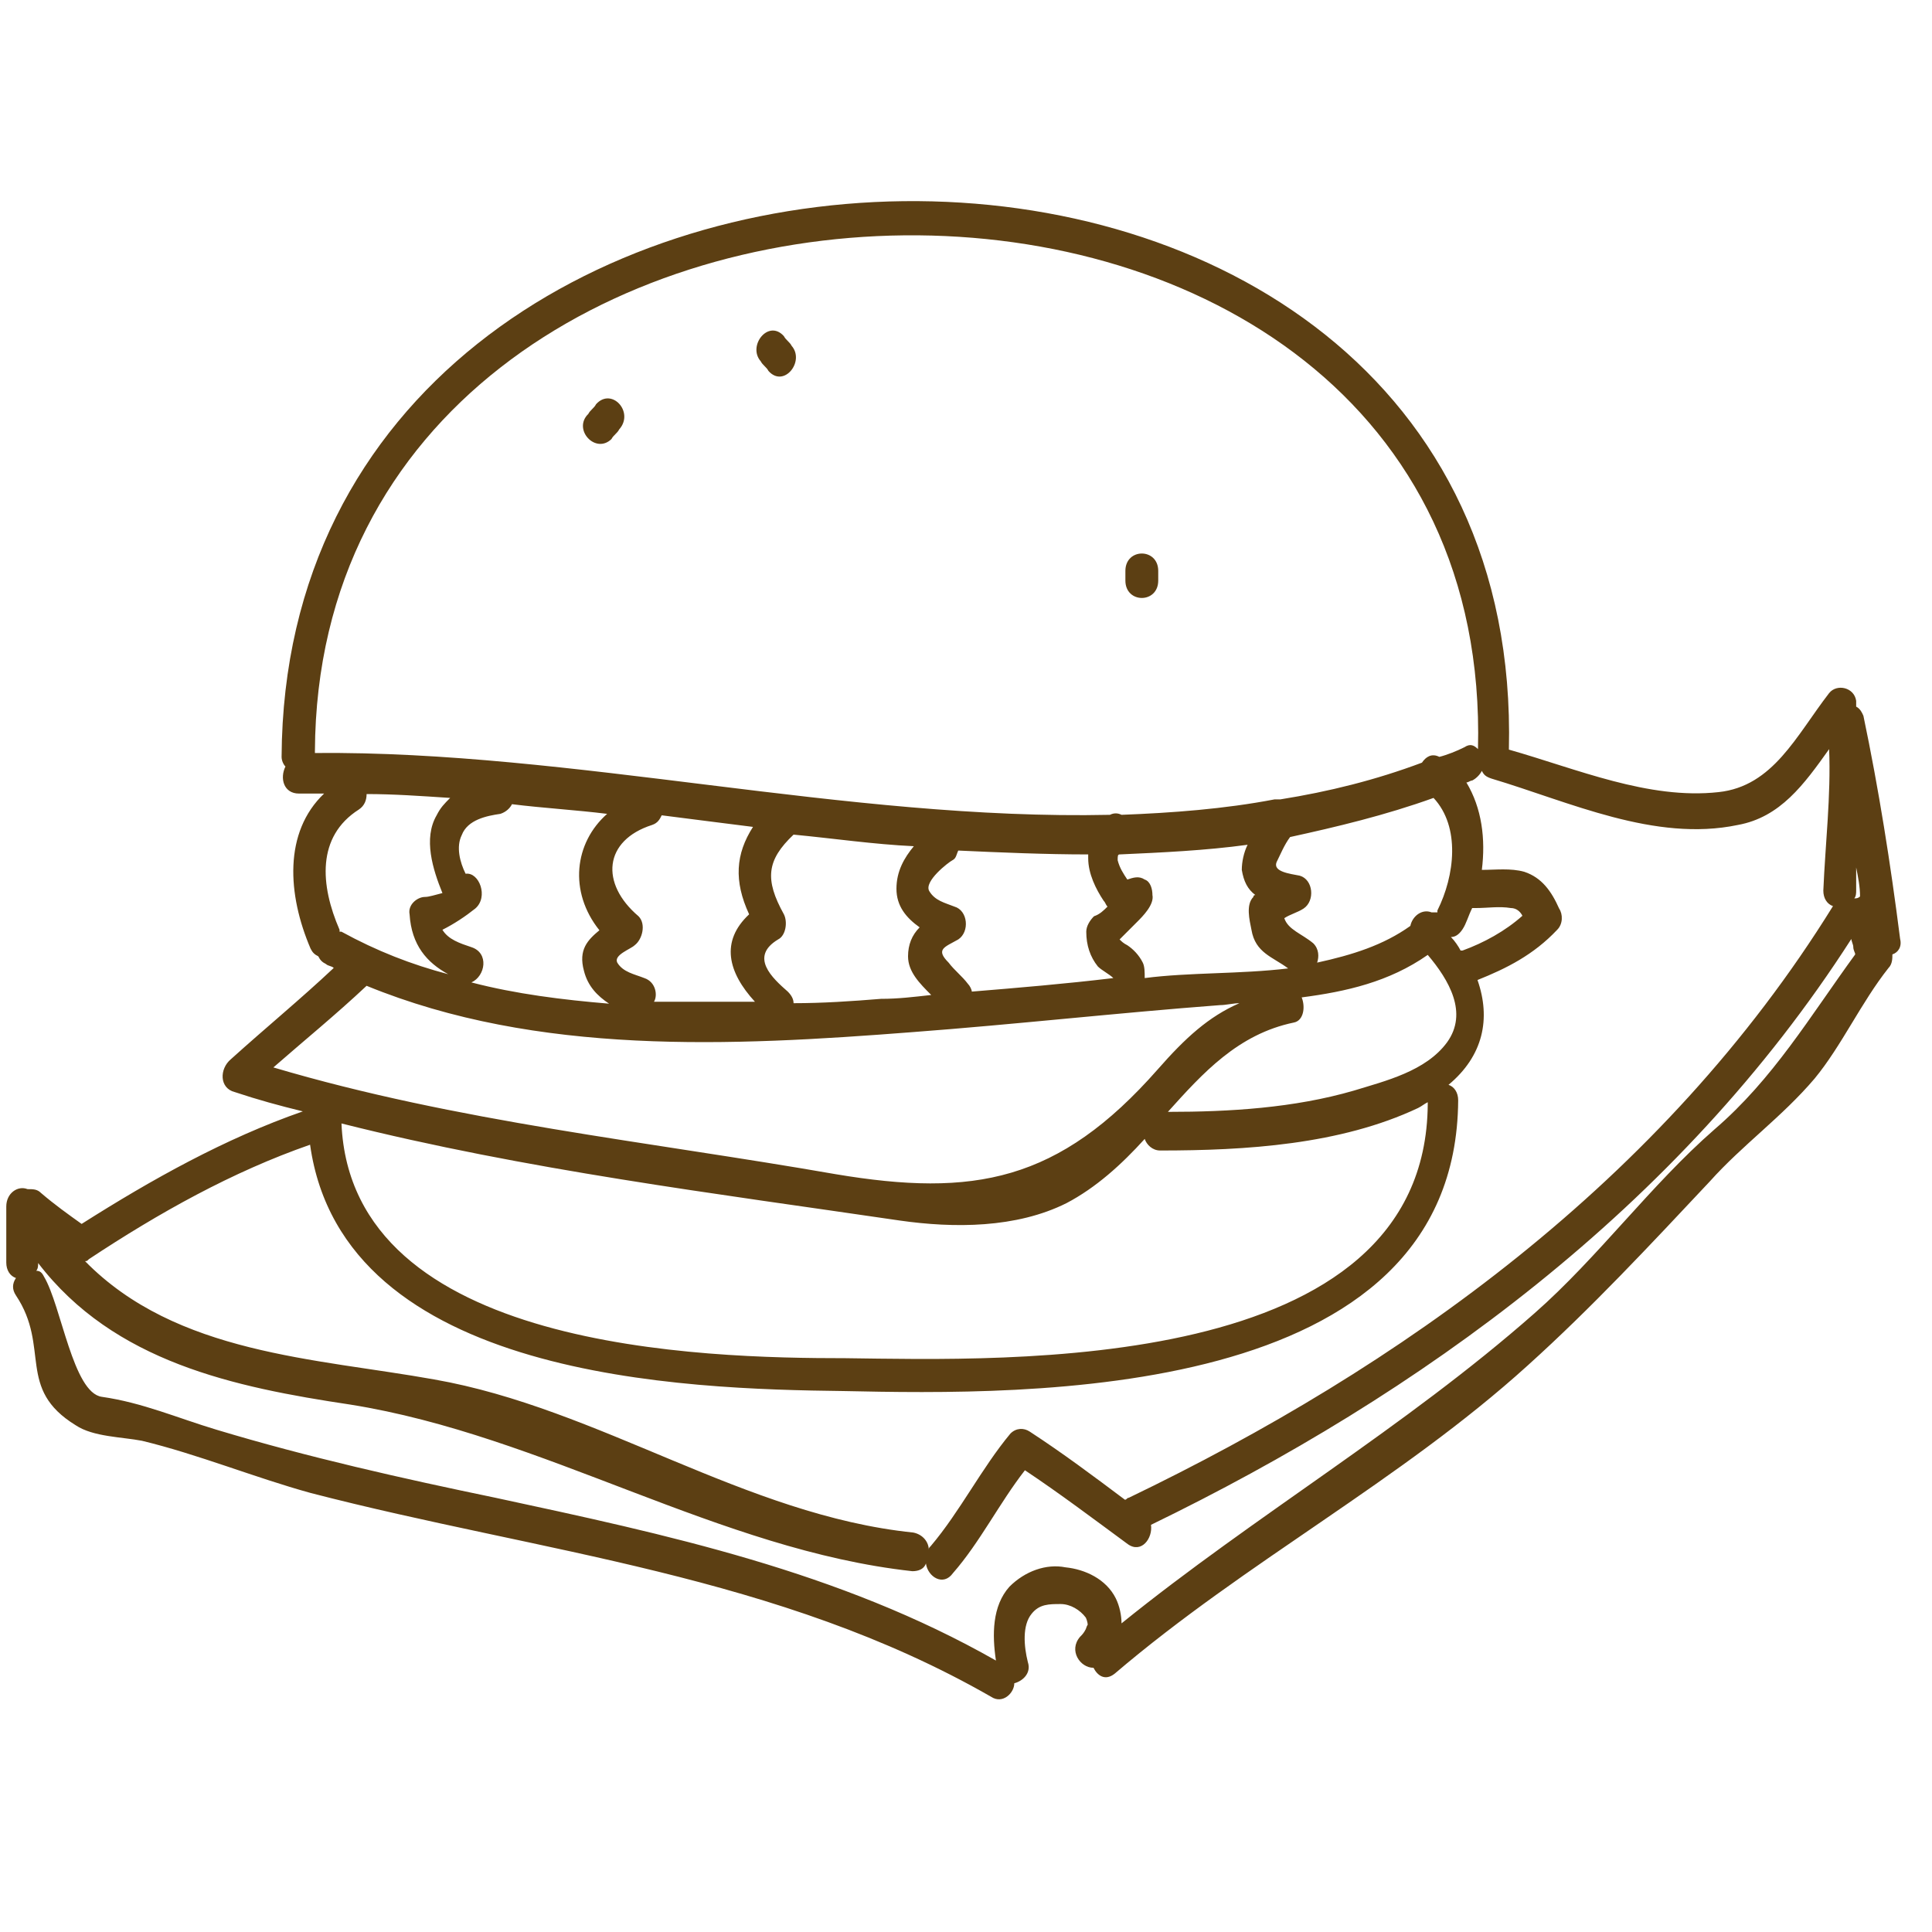 <?xml version="1.0" encoding="utf-8"?>
<!-- Generator: Adobe Illustrator 23.0.3, SVG Export Plug-In . SVG Version: 6.00 Build 0)  -->
<svg version="1.1" id="Слой_1" xmlns="http://www.w3.org/2000/svg" xmlns:xlink="http://www.w3.org/1999/xlink" x="0px" y="0px"
	 viewBox="0 0 400 400" style="enable-background:new 0 0 400 400;" xml:space="preserve">
<style type="text/css">
	.st0{fill:#5C3F13;}
</style>
<g>
	<path class="st0" d="M126.6,90.9c0.4-0.8,1.2-1.2,1.6-2c3.2-3.6-1.6-8.8-4.8-5.2c-0.4,0.8-1.2,1.2-1.6,2
		C118.5,88.9,123.3,94.1,126.6,90.9z"/>
	<path class="st0" d="M159.1,76.8c3.2,3.6,7.6-2,4.8-5.2c-0.4-0.8-1.2-1.2-1.6-2c-3.2-3.6-7.6,2-4.8,5.2
		C157.9,75.6,158.7,76,159.1,76.8z"/>
	<path class="st0" d="M239.8,120.2c0-0.8,0-1.2,0-2c0-4.8-6.8-4.8-6.8,0c0,0.8,0,1.2,0,2C233,125,239.8,125,239.8,120.2z"/>
	<path class="st0" d="M384.3,146.3c0-0.4,0-0.8,0-1.2c-0.4-2.8-4-3.6-5.6-1.6c-6.8,8.8-11.6,19.3-22.9,20.5
		c-14.5,1.6-29.3-4.8-43.4-8.8C316.1,1.3,59.1,5.8,58.3,156.7c0,0.8,0.4,1.6,0.8,2c-1.2,2.4-0.4,5.6,2.8,5.6c1.6,0,3.6,0,5.2,0
		c-8.4,8-7.6,20.9-2.8,32.1c0.4,0.8,0.8,1.2,1.6,1.6c0.4,0.8,0.8,1.2,1.6,1.6c0.4,0.4,1.2,0.4,1.6,0.8c-6.8,6.4-14.1,12.4-21.3,18.9
		c-2.4,2-2.4,6,0.8,6.8c4.8,1.6,9.2,2.8,14.1,4c-16.1,5.6-31.3,14.1-45.8,23.3c-2.8-2-5.6-4-8.4-6.4c-0.8-0.8-1.6-0.8-2.8-0.8
		c-2-0.8-4.4,0.8-4.4,3.6c0,4,0,7.6,0,11.6c0,1.6,0.8,2.8,2,3.2c-0.8,1.2-0.8,2.4,0,3.6c7.2,10.8,0,19.3,12.4,26.9
		c3.6,2.4,9.6,2.4,13.7,3.2c11.6,2.8,23.3,7.6,34.9,10.8c47.8,12.4,96.8,16.9,140.9,42.2c2.4,1.6,4.8-0.8,4.8-2.8
		c1.6-0.4,3.6-2,2.8-4.4c-0.8-3.2-1.2-7.6,0.8-10c1.6-2,3.6-2,6-2c2,0,4,1.2,5.2,2.8c0,0,0.4,0.8,0.4,1.6c0-0.4-0.4,0.8-0.4,0.8
		c-0.4,0.8-0.8,1.2-1.2,1.6c-2.4,2.8,0,6.4,2.8,6.4c0.8,1.6,2.4,2.8,4.4,1.2c27.3-23.3,59-39.8,85.5-63.8
		c13.3-12,25.3-24.9,37.7-38.1c6.8-7.6,14.9-13.3,21.7-21.3c5.6-6.8,9.6-15.7,15.3-22.9c0.8-0.8,0.8-2,0.8-2.8
		c1.2-0.4,2-1.6,1.6-3.2c-2-15.7-4.4-30.9-7.6-46.2C385.5,147.5,385.1,146.7,384.3,146.3z M383.9,186c0.4-0.4,0.4-1.2,0.4-1.6
		c0-1.6,0-3.2,0-4.8c0.4,2,0.8,4,0.8,6C384.7,186,384.3,186,383.9,186z M359.8,170.8c8.8-1.6,13.7-8.4,18.9-15.7
		c0.4,9.6-0.8,19.7-1.2,29.3c0,1.6,0.8,2.8,2,3.2c-35.3,57-89.9,95.6-145.8,122.5c-0.4,0-0.4,0.4-0.8,0.4
		c-6.4-4.8-12.8-9.6-19.7-14.1c-1.2-0.8-2.8-0.8-4,0.4c-6,7.2-10.4,16.1-16.5,23.3c-0.4,0.4-0.4,0.4-0.4,0.8c0-1.6-1.2-3.2-3.2-3.6
		c-34.9-3.6-65-25.7-99.2-31.7c-24.5-4.4-53.4-5.2-72.3-24.5c0.4,0,0.4,0,0.8-0.4c14.5-9.6,29.7-18.1,45.8-23.7
		c6.8,48.6,77.9,50.6,110.4,51c37.7,0.8,126.9,2.4,127.3-60.2c0-1.6-0.8-2.8-2-3.2c7.2-6,8.8-13.7,6-21.7c6-2.4,11.6-5.2,16.5-10.4
		c1.2-1.2,1.2-3.2,0.4-4.4c-1.6-3.6-3.6-6.4-7.2-7.6c-2.8-0.8-6-0.4-8.8-0.4c0.8-6.4,0-12.8-3.2-18.1c0.4,0,0.8-0.4,1.2-0.4
		c0.8-0.4,1.6-1.2,2-2c0.4,0.8,0.8,1.2,2,1.6C324.9,166,342.6,174.4,359.8,170.8z M70.7,192.9h-0.4v-0.4c-4-9.2-4.8-19.3,4-24.9
		c1.2-0.8,1.6-2,1.6-3.2c5.6,0,11.2,0.4,17.3,0.8c-1.2,1.2-2,2-2.8,3.6c-2.8,4.8-0.8,11.2,1.2,16.1c-1.6,0.4-2.8,0.8-3.6,0.8
		c-1.6,0-3.6,1.6-3.2,3.6c0.4,6.4,3.6,10,8,12.4C85.2,199.7,78,196.9,70.7,192.9z M97.6,196.1c-2.4-0.8-4.8-1.6-6-3.6
		c2.4-1.2,4.8-2.8,6.8-4.4c2.8-2.4,0.8-7.6-2-7.2c-1.2-2.4-2-5.6-0.8-8c1.2-3.2,5.2-4,8-4.4c1.2-0.4,2-1.2,2.4-2
		c6.4,0.8,13.3,1.2,19.7,2c-6.8,6-8,16.1-1.6,24.1c-2.4,2-4.4,4-3.2,8.4c0.8,3.2,2.8,5.2,5.2,6.8c-9.6-0.8-19.3-2-28.5-4.4
		C100.5,202.1,101.3,197.3,97.6,196.1z M133.4,202.5c-2-0.8-4.4-1.2-5.6-3.2c-0.8-1.6,2.8-2.8,3.6-3.6c1.6-1.2,2.4-4.4,0.8-6
		c-8-6.8-7.2-15.7,2.8-18.9c1.2-0.4,1.6-1.2,2-2c6.4,0.8,12.4,1.6,18.9,2.4c-3.6,5.6-4,11.2-0.8,18.1c-6,5.6-4.4,12,1.2,18.1
		c-6.8,0-13.7,0-20.9,0C136.2,206.1,135.8,203.3,133.4,202.5z M164.3,207.7c0-0.8-0.4-1.6-1.2-2.4c-3.2-2.8-8-7.2-2-10.8
		c1.6-0.8,2-3.6,1.2-5.2c-4-7.2-3.6-11.2,2-16.5c8.4,0.8,16.5,2,24.9,2.4c-2,2.4-3.6,5.2-3.6,8.8c0,3.6,2,6,4.8,8
		c-1.6,1.6-2.4,3.6-2.4,6c0,3.2,2.4,5.6,4.8,8c-3.6,0.4-6.8,0.8-10.4,0.8C176.3,207.3,170.3,207.7,164.3,207.7z M201.2,205.3
		c0-0.4-0.4-1.2-0.8-1.6c-1.2-1.6-2.8-2.8-4-4.4c-2.8-2.8-0.8-3.2,2-4.8c2.4-1.6,2-6-0.8-6.8c-2-0.8-4-1.2-5.2-3.2
		c-1.2-2,4-6,4.8-6.4c0.8-0.4,0.8-1.2,1.2-2c8.8,0.4,18.1,0.8,26.9,0.8c0,0.4,0,0.4,0,0.8c0,3.2,1.6,6.4,3.2,8.8
		c0.4,0.4,0.4,0.8,0.8,1.2c-0.8,0.8-1.6,1.6-2.8,2c-0.8,0.8-1.6,2-1.6,3.2c0,2.8,0.8,5.2,2.4,7.2c0.8,0.8,2.4,1.6,3.2,2.4
		C220.5,203.7,210.9,204.5,201.2,205.3z M236.6,199.3c-0.8-1.6-2-2.8-3.2-3.6c-0.8-0.4-1.2-0.8-1.6-1.2c1.2-1.2,2.4-2.4,3.6-3.6
		c1.2-1.2,3.6-3.6,3.2-5.6c0-1.2-0.4-2.8-1.6-3.2c-1.2-0.8-2.4-0.4-3.6,0c-0.8-1.2-1.6-2.4-2-4c0-0.8,0-1.2,0.4-1.2
		c8.8-0.4,17.7-0.8,26.5-2c-0.8,1.6-1.2,3.6-1.2,5.2c0.4,2.4,1.2,4,2.8,5.2c0,0-0.4,0-0.4,0.4c-1.6,1.6-0.8,4.8-0.4,6.8
		c0.8,4.8,4.4,5.6,7.6,8c-10,1.2-20.5,0.8-29.7,2C237,201.3,237,200.1,236.6,199.3z M296.8,165.2c5.6,6,4.4,16.1,0.8,23.3v0.4
		c-0.4,0-0.8,0-1.2,0c-2-0.8-4,0.8-4.4,2.8c-5.6,4-12,6-19.3,7.6c0.4-1.2,0.4-2.8-0.8-4c-2.4-2-5.2-2.8-6-5.2c1.2-0.8,2.8-1.2,4-2
		c2.4-1.6,2-6-0.8-6.8c-2-0.4-5.6-0.8-4.8-2.8c0.8-1.6,1.6-3.6,2.8-5.2C276.7,171.2,286.8,168.8,296.8,165.2z M305.6,188
		c2.4,0,4.8-0.4,7.2,0c1.2,0,2,0.8,2.4,1.6c-3.6,3.2-8,5.6-12.4,7.2c0,0,0,0-0.4,0c-0.4-0.8-1.2-2-2-2.8c0.8,0,1.6-0.4,2.4-1.6
		c0.8-1.2,1.2-2.8,2-4.4C305.2,188,305.6,188,305.6,188z M269.5,206.5c9.2-1.2,18.1-3.2,26.1-8.8c4.4,5.2,8.4,12,4,18.1
		c-4.4,6-12.8,8-19.3,10c-12.4,3.6-25.7,4.4-38.5,4.4c7.2-8,14.5-16.1,26.1-18.5C269.9,211.3,270.3,208.5,269.5,206.5z M237,235.8
		c0.4,1.2,1.6,2.4,3.2,2.4c17.7,0,37.3-1.2,53.4-8.8c0.8-0.4,1.2-0.8,2-1.2c0,0,0,0,0,0.4c-0.4,56.2-87.5,53-120.5,52.6
		c-29.3,0-102.4-1.6-104.4-48.6l0,0c38.1,9.6,77.5,14.5,115.6,20.1c11.2,1.6,24.1,1.6,34.5-3.6C226.9,245.9,232.2,241.1,237,235.8z
		 M306,155.1c-0.8-0.8-1.6-1.2-2.8-0.4c-1.6,0.8-3.6,1.6-5.2,2c-1.6-0.8-2.8,0-3.6,1.2c-9.6,3.6-19.3,6-29.3,7.6c-0.4,0-0.8,0-1.2,0
		c-10.4,2-21.3,2.8-31.7,3.2c-0.8-0.4-1.6-0.4-2.4,0c-54.6,1.2-111.2-13.3-164.6-12.8c0,0,0,0,0-0.4C65.9,15.4,309.7,11,306,155.1z
		 M188.8,213.7c21.3-1.6,42.6-4,63.8-5.6c1.2,0,2.8-0.4,4-0.4c-6.4,2.8-11.2,7.2-16.9,13.7c-20.5,23.3-38.1,26.5-66.7,21.7
		c-38.9-6.8-78.3-10.8-116.4-22.1c6.4-5.6,12.8-10.8,19.3-16.9C111.3,218.6,151.4,216.6,188.8,213.7z M355,233.8
		c-13.3,11.6-24.1,26.5-37.3,38.1c-26.9,23.7-57.8,41.8-85.5,64.2c0-1.6-0.4-3.6-1.2-5.2c-2-4-6.4-6-10.4-6.4c-4-0.8-8.4,0.8-11.6,4
		c-3.6,4-3.6,10-2.8,15.3c-32.5-18.5-68.3-26.1-103.6-33.7c-19.3-4-38.9-8.4-57.8-14.1c-8-2.4-15.3-5.6-23.7-6.8
		c-6-0.8-8.4-18.9-12-24.9c-0.4-0.8-0.8-1.2-1.6-1.2c0.4-0.4,0.4-1.2,0.4-1.6c15.7,20.5,40.6,25.7,64.6,29.3
		c40.2,6.4,76.3,30.1,116.4,34.5c1.2,0,2.4-0.4,2.8-1.6c0.4,2.8,3.6,4.8,5.6,2c5.6-6.4,9.6-14.5,14.9-21.3
		c7.2,4.8,14.1,10,21.3,15.3c2.8,2,5.2-1.2,4.8-4c55.4-26.9,109.2-65.5,145-121.3c0,0.4,0.4,1.2,0.4,1.6c0,0.8,0.4,1.2,0.4,1.6
		C374.7,210.5,367.1,223.4,355,233.8z"/>
</g>
</svg>
